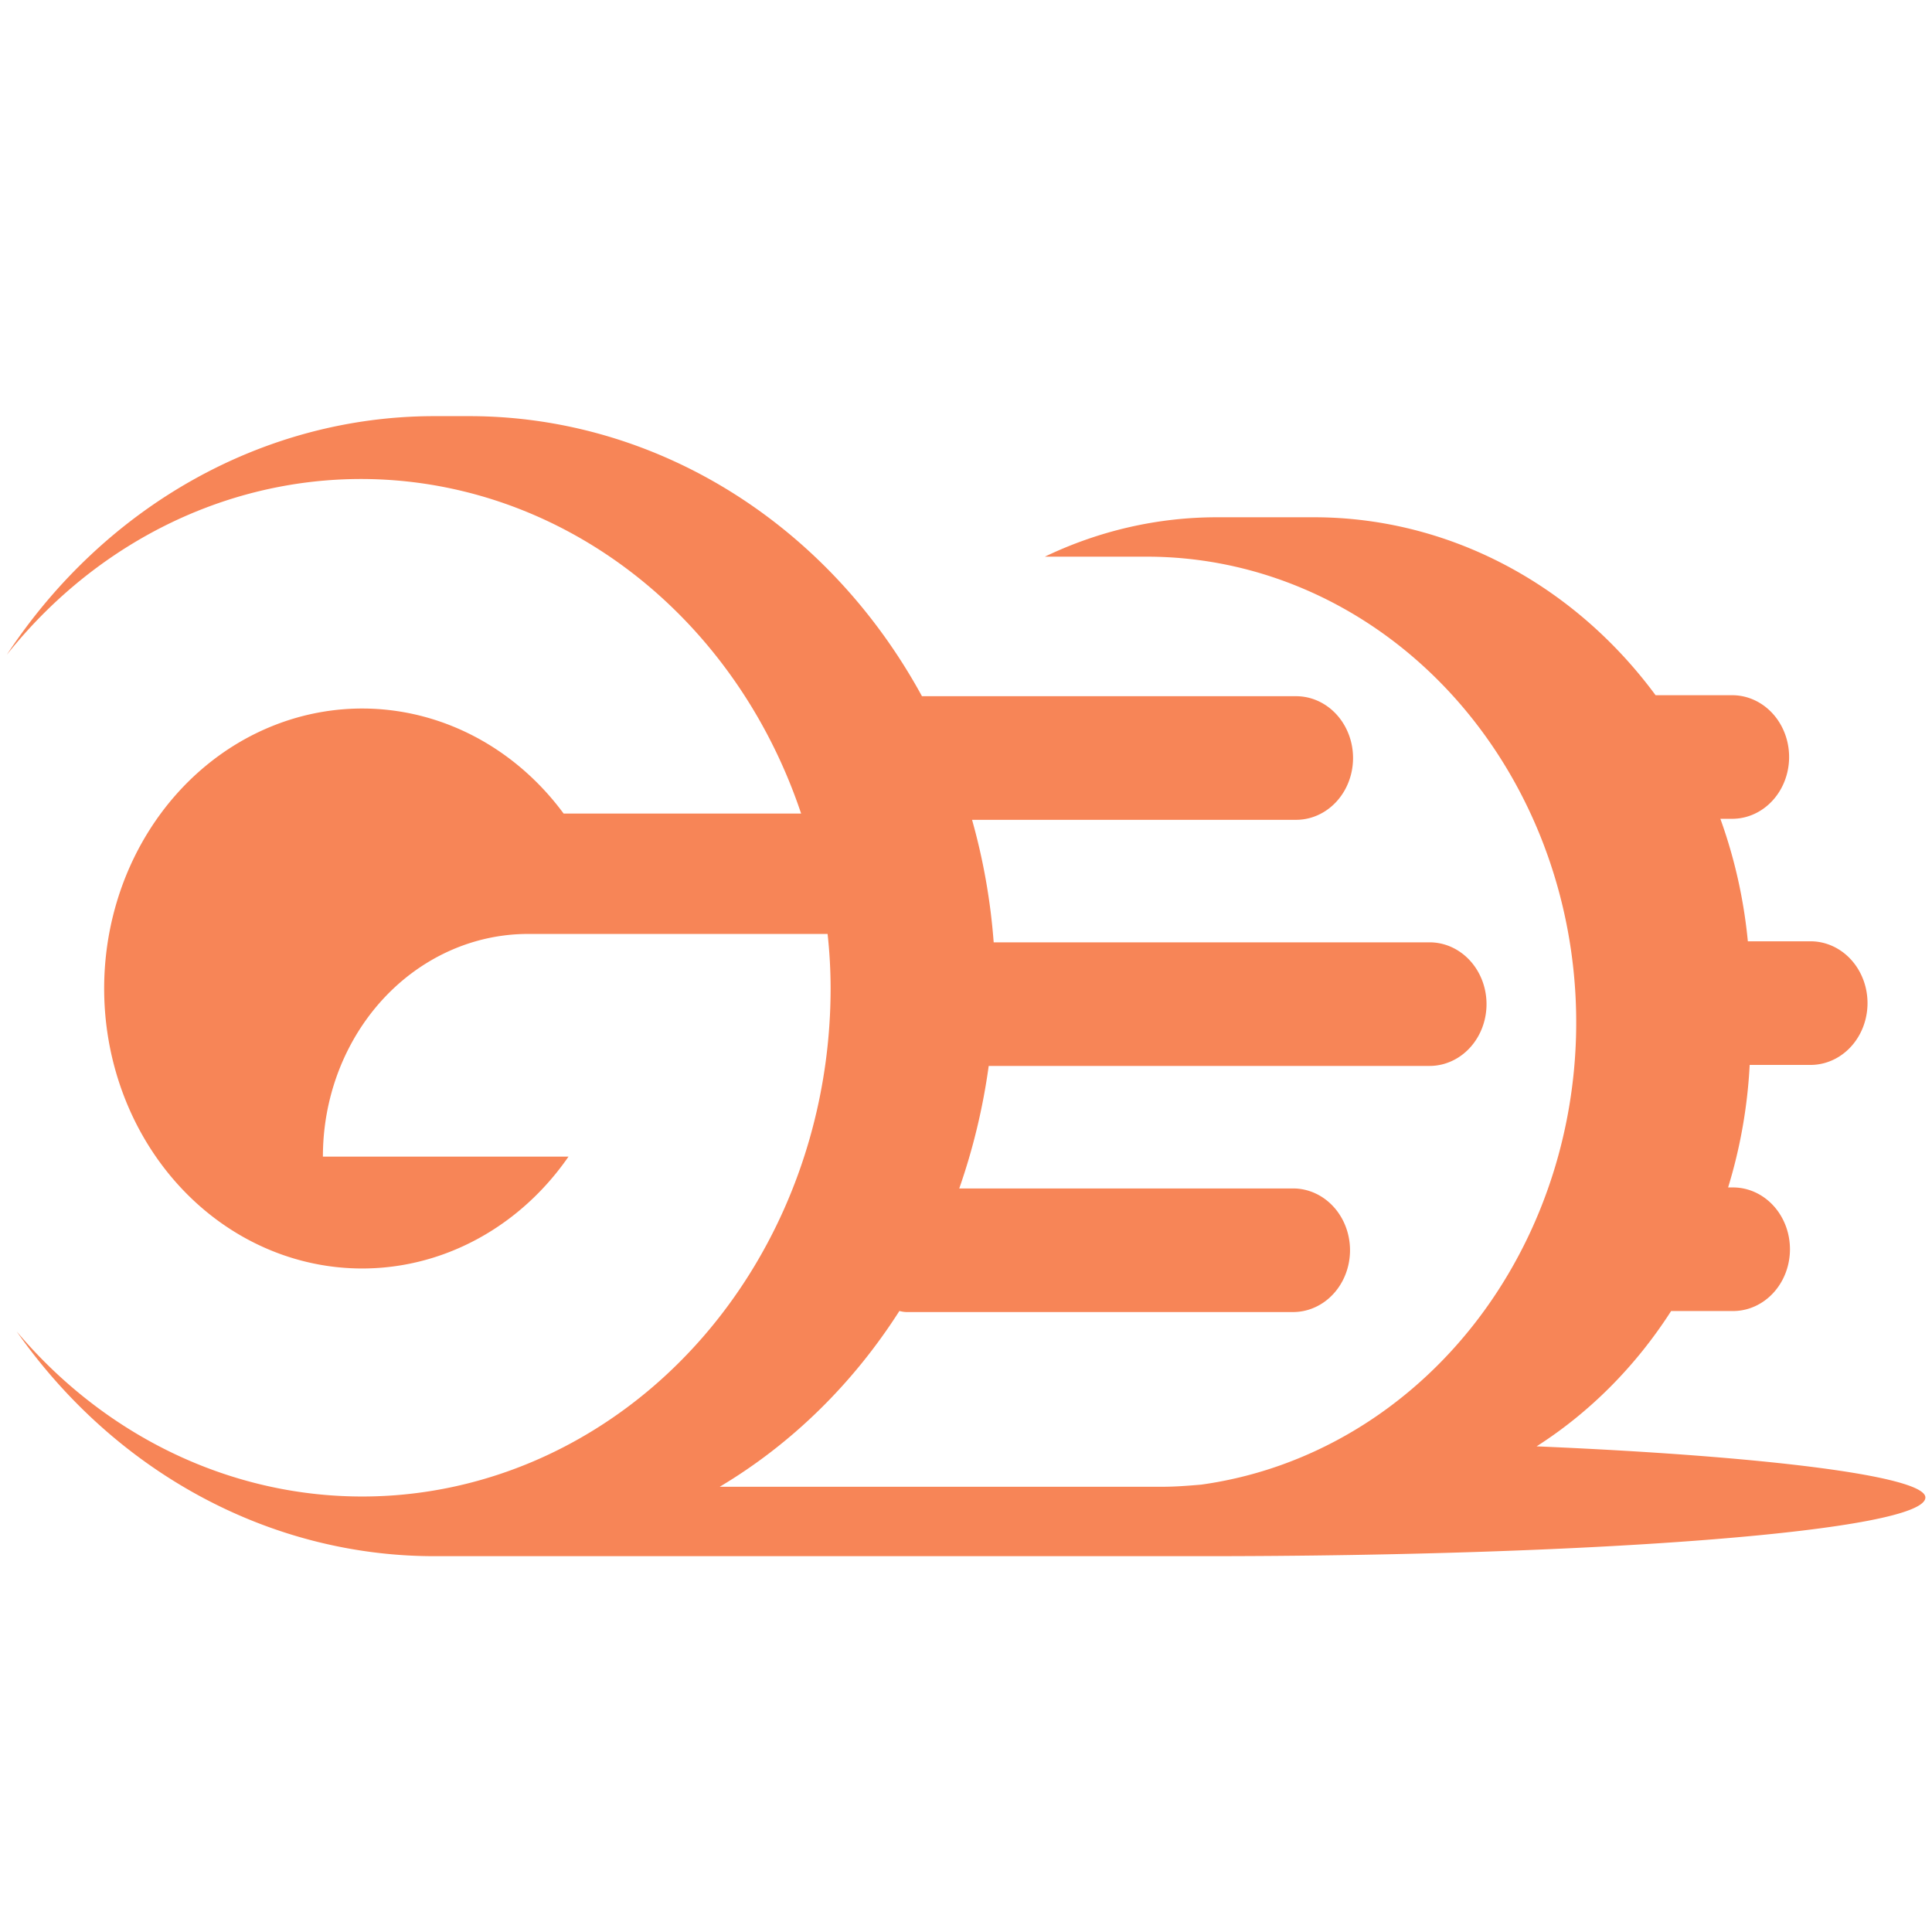 <svg width="16" height="16" viewBox="0 0 216.5 37.344" xmlns="http://www.w3.org/2000/svg"><path d="M172.193 72.5a48.14 52.236 0 0 0 15.073-15.163h6.935a6.382 6.925 0 0 0 0-13.85h-.55a48.581 52.715 0 0 0 2.418-13.73h6.822a6.383 6.926 0 1 0 0-13.852h-7.027a48.446 52.568 0 0 0-3.08-13.728h1.322a6.382 6.925 0 0 0 0-13.85h-8.581a49.046 53.219 0 0 0-38.182-19.94h-10.89a47.708 51.768 0 0 0-19.368 4.416h11.454a48.11 52.203 0 0 1 6.065 103.987c-1.432.12-2.86.239-4.4.239H80.652a59.055 64.08 0 0 0 20.135-19.7 3.707 4.022 0 0 0 1.1.121h43.122a6.383 6.926 0 0 0 0-13.85h-37.515a61.12 66.32 0 0 0 3.301-13.73h49.403a6.382 6.925 0 0 0 0-13.85h-48.846a59.84 64.931 0 0 0-2.423-13.729h36.311a6.383 6.926 0 0 0 0-13.852h-41.925a58.954 63.97 0 0 0-50.623-31.384h-4.18A58.913 63.926 0 0 0 .76-16.203a52.476 56.94 0 0 1 89.013 17.79H63.159a28.914 31.375 0 1 0 .549 38.446H36.185A22.985 24.94 0 0 1 59.181 15.08H92.74a47.914 51.991 0 0 1 .338 6.09A52.492 56.958 0 0 1 1.86 59.614a58.836 63.842 0 0 0 46.763 25.194h86.267c44.672 0 80.868-2.866 80.868-6.58.003-2.378-17.712-4.63-43.567-5.728z" fill="#f78557" style="stroke-width:1.073"/></svg>